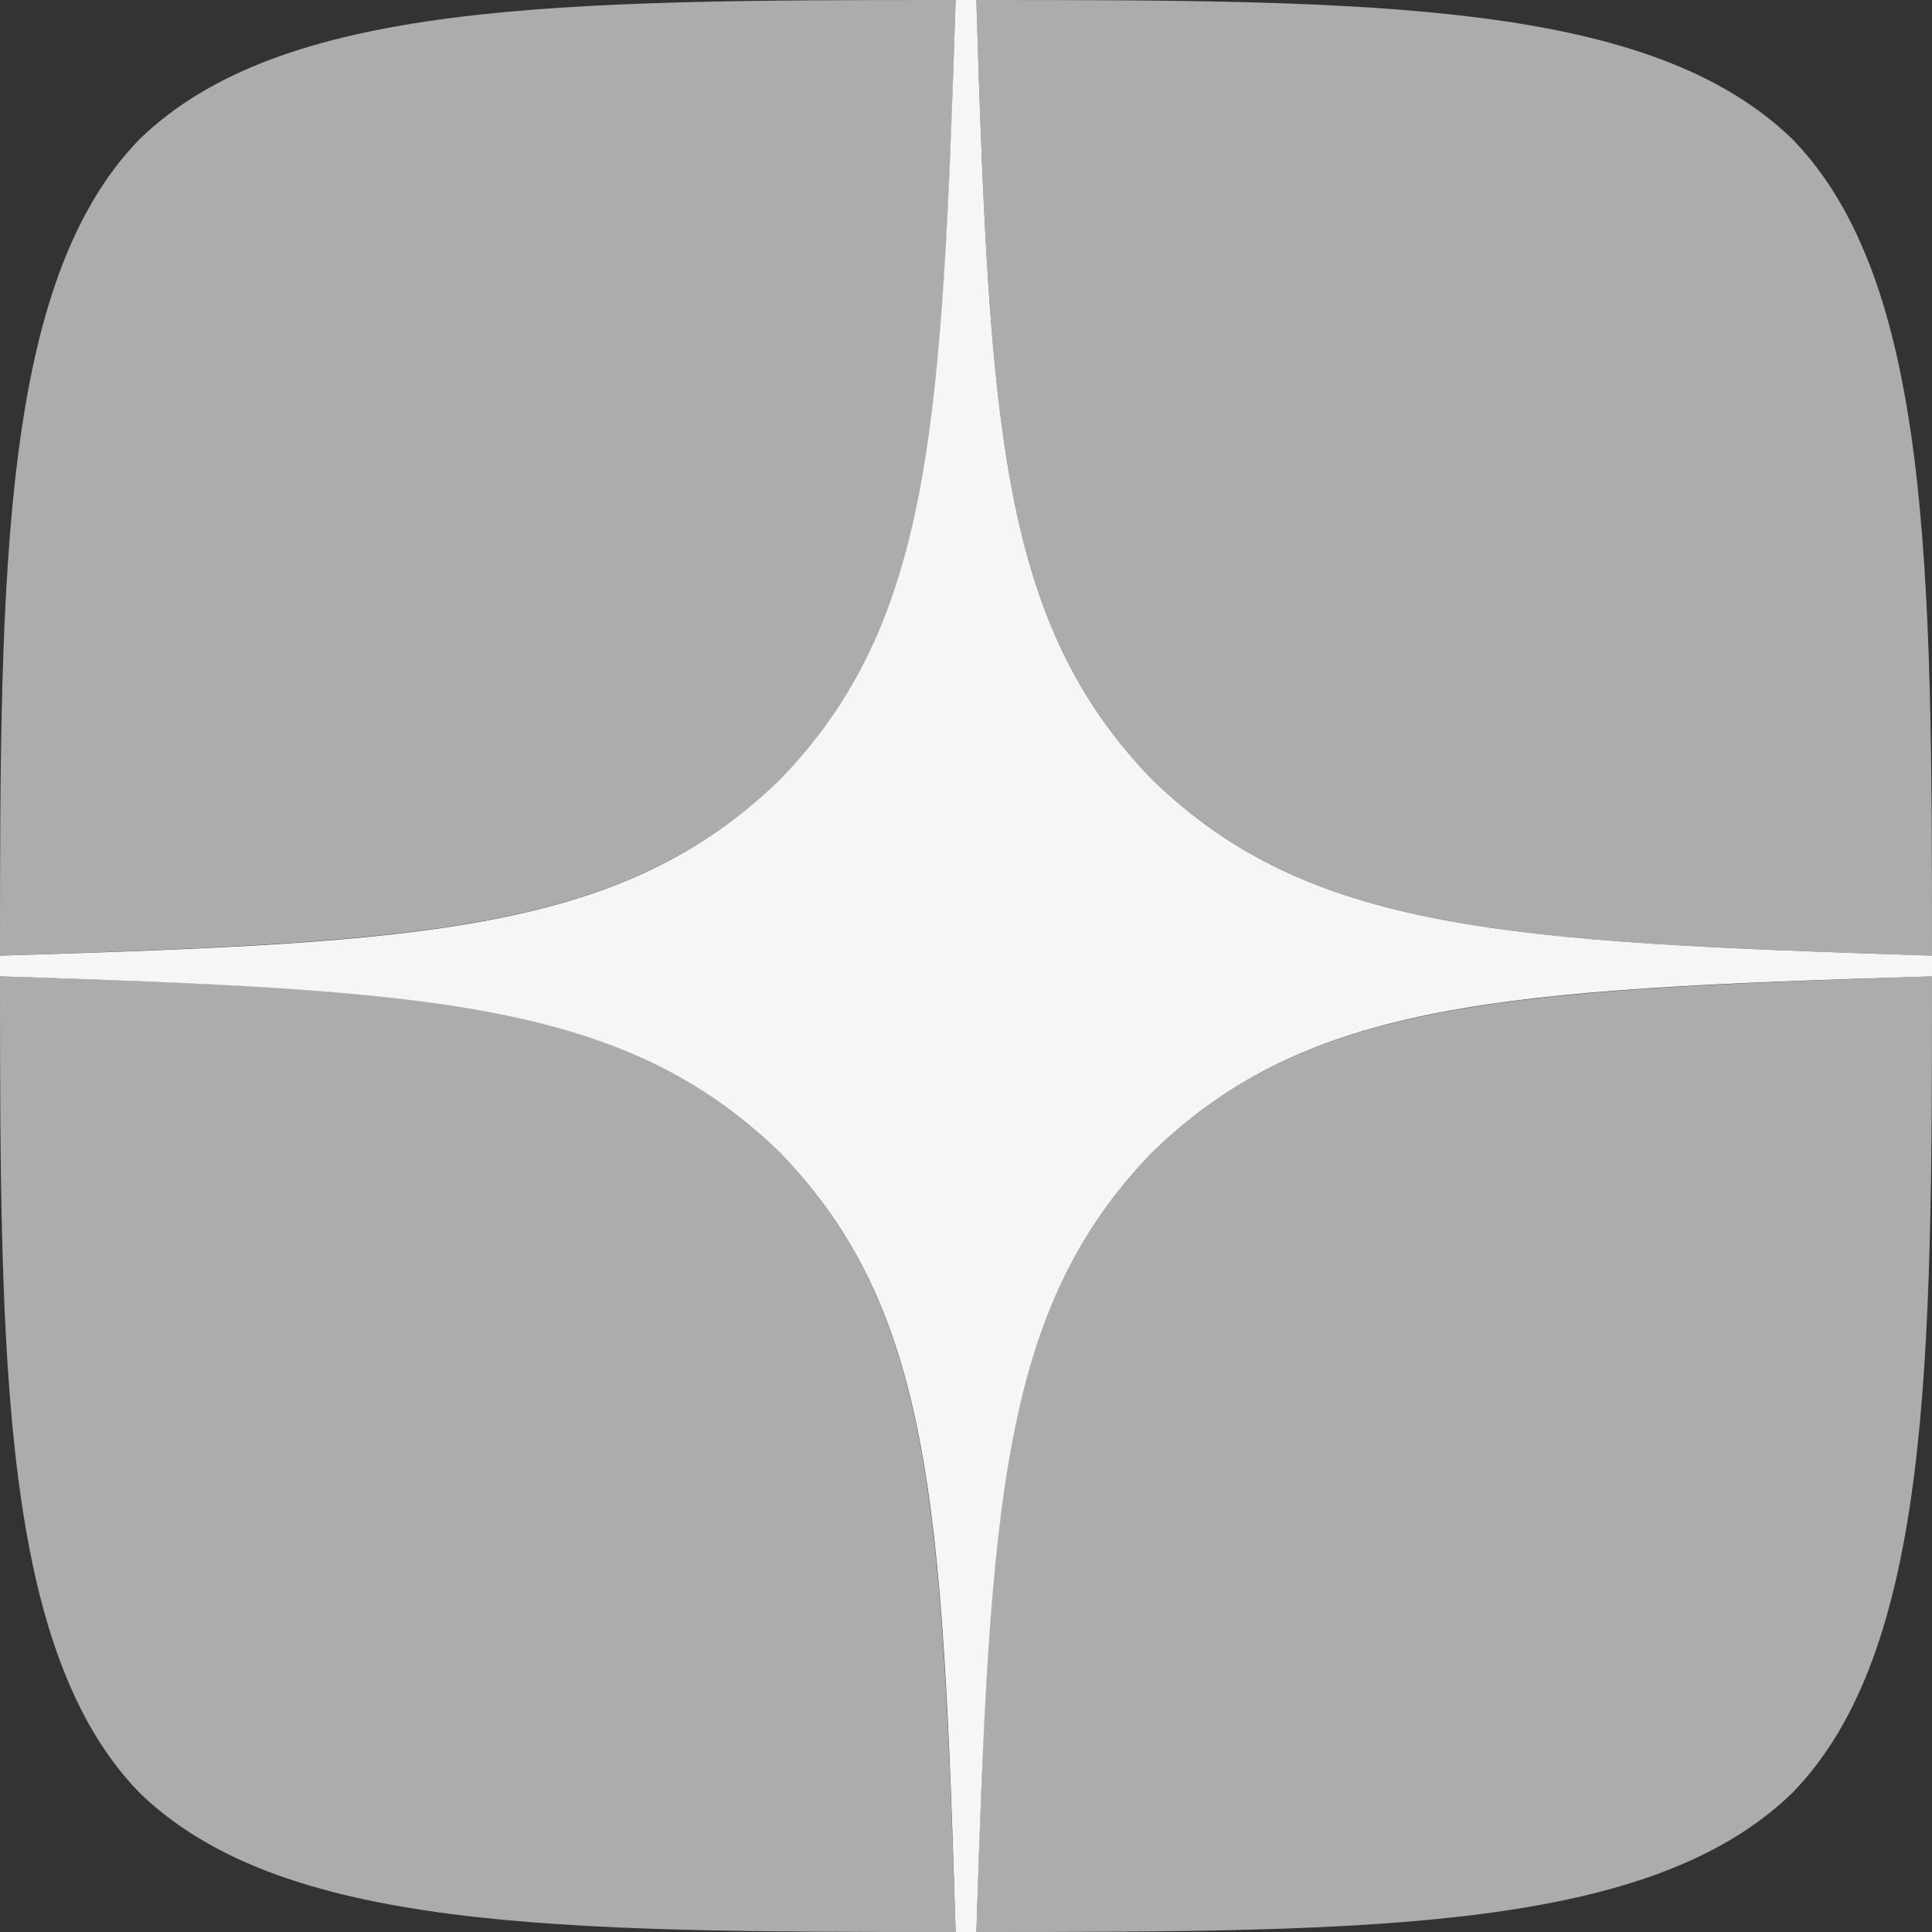 <svg xmlns="http://www.w3.org/2000/svg" width="36" height="36" viewBox="0 0 36 36" fill="none">
<rect x="0" y="0" width="36" height="36" fill="#333333" stroke="none"/>
<g clip-path="url(#clip0_6055_101067)">
<path d="M21.471 21.471C18.643 24.39 18.437 28.029 18.193 36C25.624 36 30.754 35.974 33.403 33.403C35.974 30.754 36 25.38 36 18.193C28.028 18.45 24.39 18.643 21.471 21.471ZM0 18.193C0 25.38 0.026 30.754 2.597 33.403C5.246 35.974 10.376 36 17.807 36C17.55 28.029 17.357 24.39 14.528 21.471C11.61 18.643 7.971 18.437 0 18.193ZM17.807 0C10.389 0 5.246 0.026 2.597 2.597C0.026 5.246 0 10.62 0 17.807C7.971 17.55 11.61 17.357 14.528 14.529C17.357 11.61 17.563 7.971 17.807 0ZM21.471 14.529C18.643 11.61 18.437 7.971 18.193 0C25.624 0 30.754 0.026 33.403 2.597C35.974 5.246 36 10.62 36 17.807C28.028 17.55 24.39 17.357 21.471 14.529Z" fill="#ACACAC"/>
<path d="M36 18.193V17.807C28.028 17.55 24.39 17.357 21.471 14.529C18.643 11.61 18.437 7.971 18.193 0H17.807C17.55 7.971 17.357 11.61 14.528 14.529C11.61 17.357 7.971 17.563 0 17.807V18.193C7.971 18.45 11.61 18.643 14.528 21.471C17.357 24.39 17.563 28.029 17.807 36H18.193C18.45 28.029 18.643 24.39 21.471 21.471C24.39 18.643 28.028 18.437 36 18.193Z" fill="#F6F6F6"/>
</g>
<defs>
<clipPath id="clip0_6055_101067">
<rect width="36" height="36" fill="white"/>
</clipPath>
</defs>
</svg>